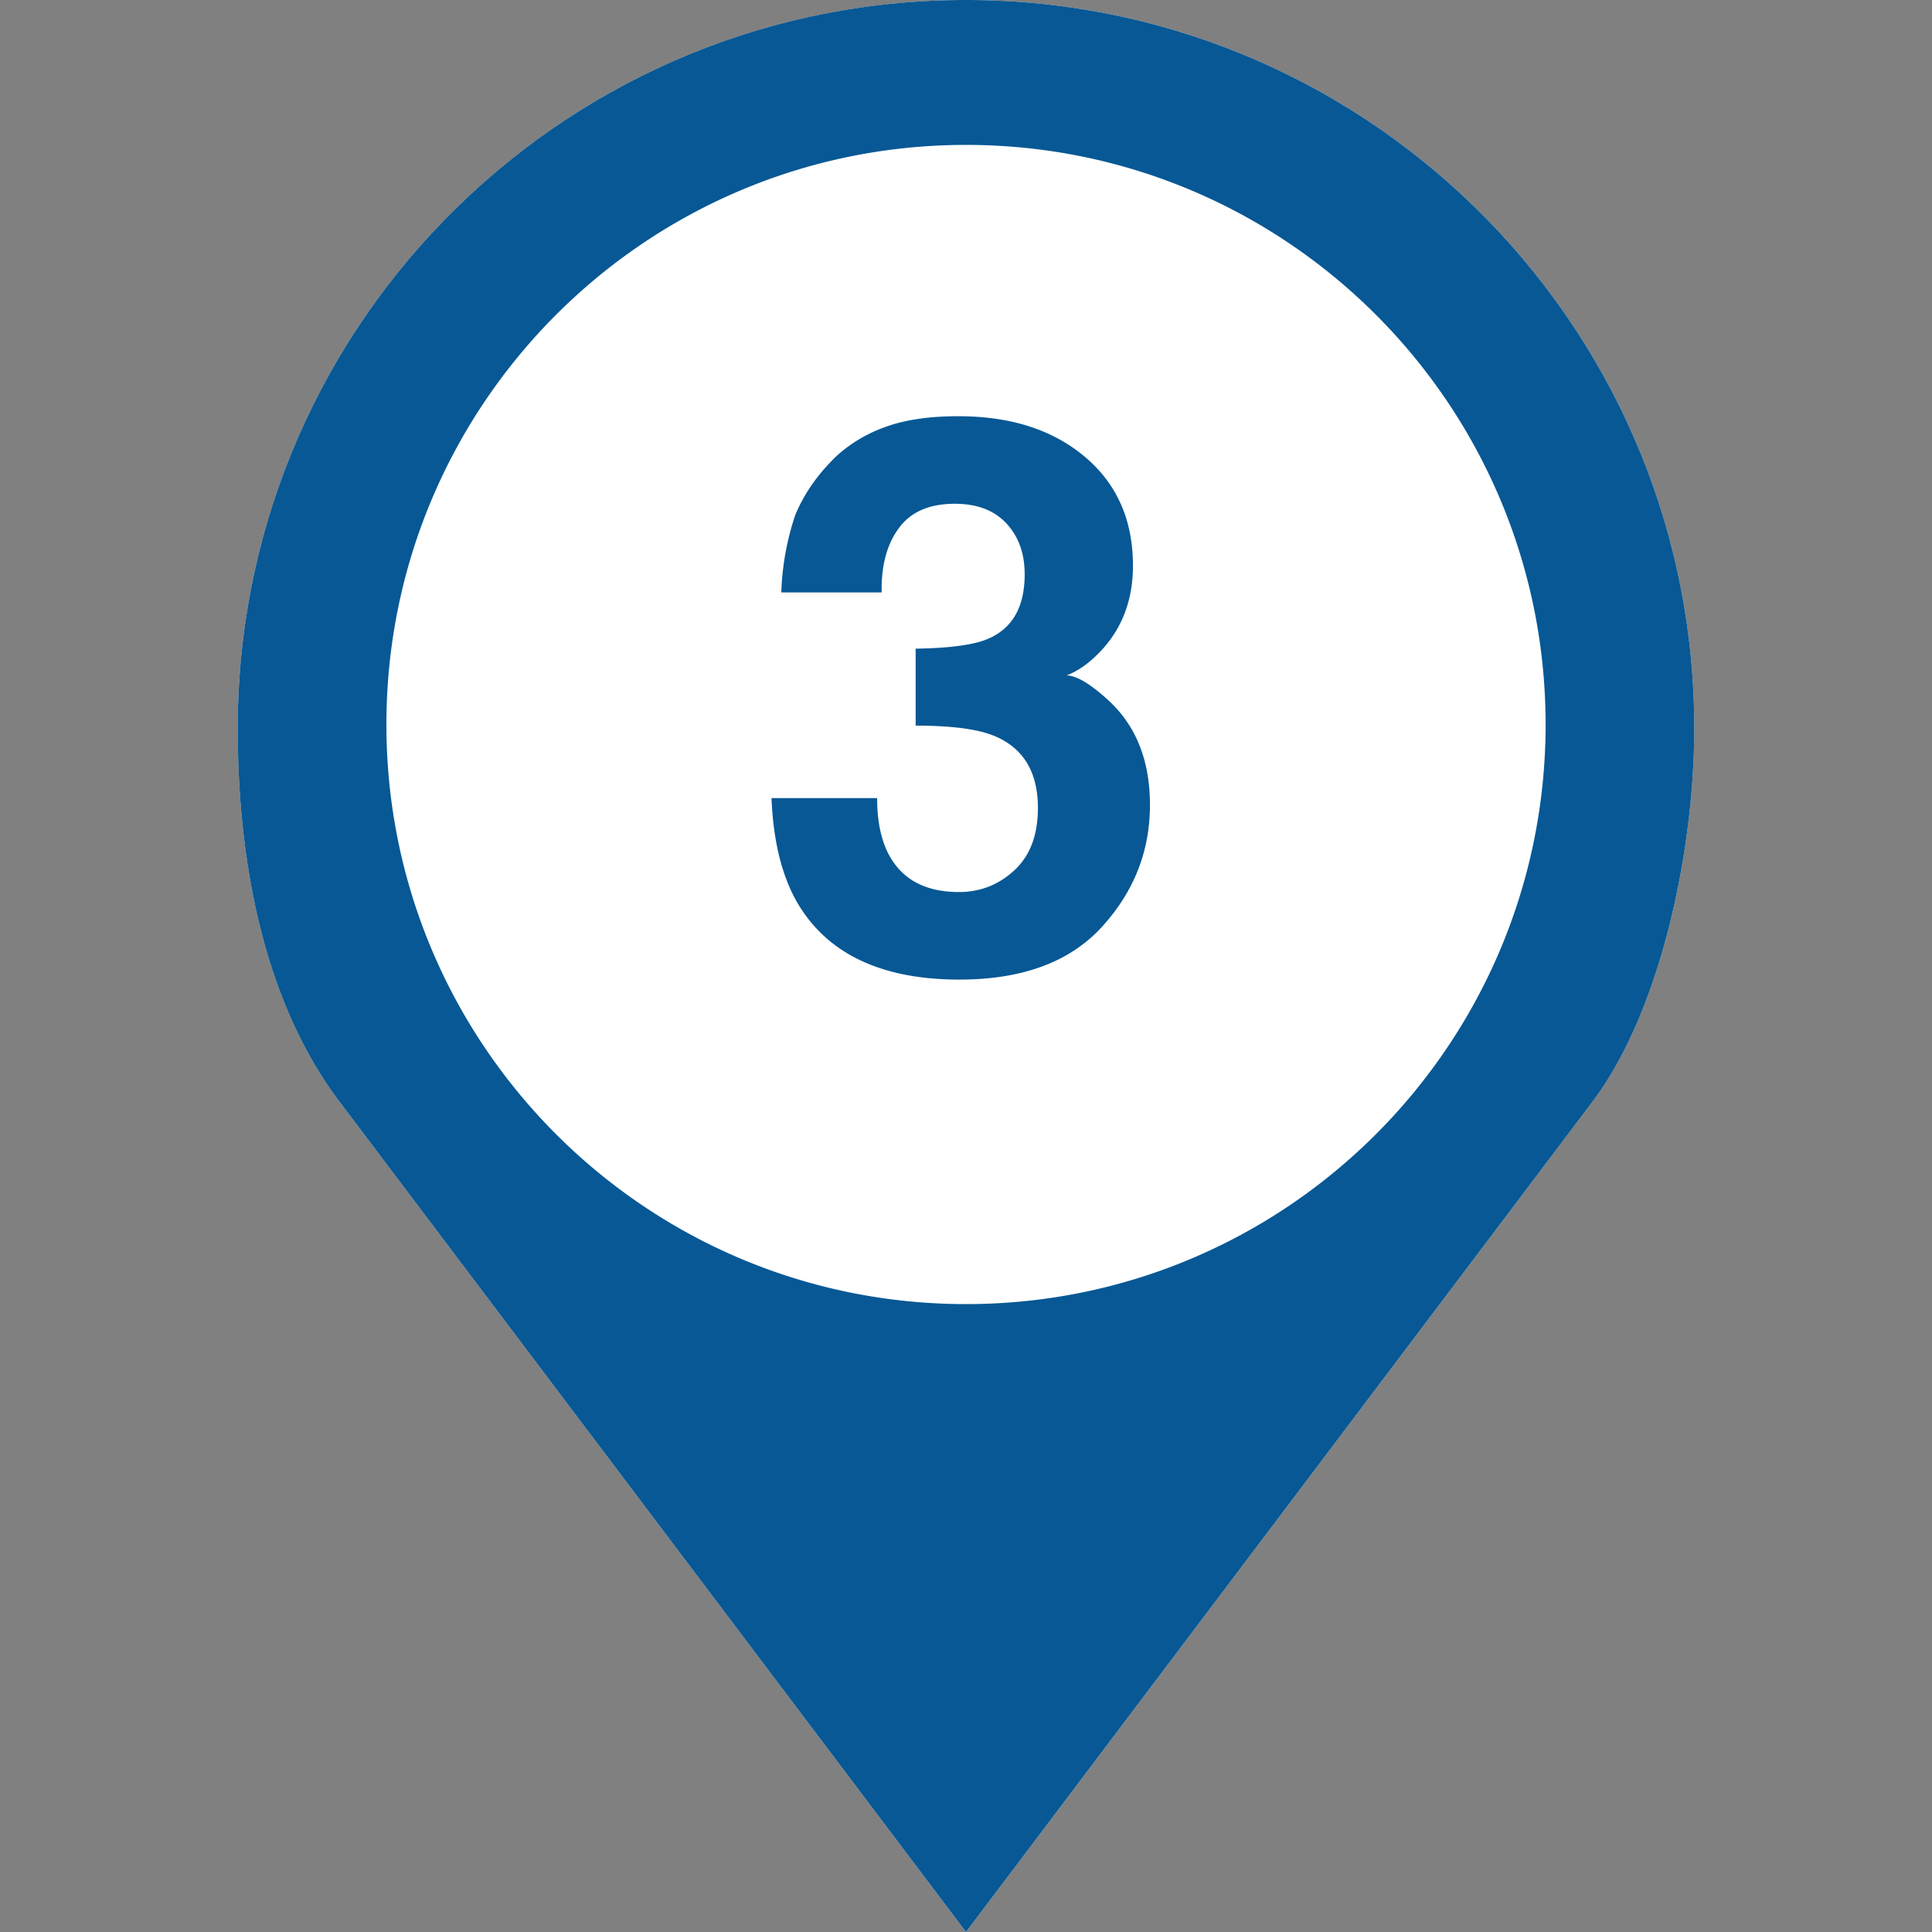 <svg xmlns="http://www.w3.org/2000/svg" viewBox="0 0 60 60">
  <rect x="0" y="0" width="60" height="60" fill="#808080" stroke="none"/>
  <g fill="none" fill-rule="evenodd">
    <path d="M0 0h60v60H0z"/>
    <path d="M30 0C17.509 0 7.383 10.126 7.383 22.617c0 4.178.817 8.492 3.164 11.602L30 60l19.453-25.781c2.131-2.825 3.164-7.818 3.164-11.602C52.617 10.126 42.491 0 30 0Z" fill="#FFFFFF" fill-rule="nonzero"/>
    <path d="M30 0c12.491 0 22.617 10.126 22.617 22.617 0 3.784-1.033 8.777-3.164 11.602L30 60 10.547 34.219c-2.347-3.11-3.164-7.424-3.164-11.602C7.383 10.126 17.509 0 30 0Zm0 4.5c-9.94 0-18 8.06-18 18s8.06 18 18 18 18-8.06 18-18-8.06-18-18-18Zm-.205 25.922c1.953 0 3.428-.545 4.424-1.635.996-1.09 1.494-2.353 1.494-3.79 0-1.368-.426-2.446-1.277-3.235-.57-.524-1.008-.785-1.313-.785.406-.157.797-.45 1.172-.88.594-.687.89-1.53.89-2.53 0-1.415-.498-2.542-1.494-3.381-.996-.84-2.306-1.26-3.931-1.26-.875 0-1.614.105-2.215.316a4.49 4.49 0 0 0-1.559.914c-.586.563-1.015 1.176-1.289 1.84a8.382 8.382 0 0 0-.433 2.402h3.117c-.016-.835.164-1.503.539-2.003.367-.5.945-.75 1.734-.75.688 0 1.221.203 1.6.609.379.406.568.933.568 1.582 0 1-.37 1.664-1.113 1.992-.43.195-1.188.3-2.273.317v2.39c1.109 0 1.921.106 2.437.317.906.375 1.36 1.12 1.36 2.238 0 .844-.245 1.49-.733 1.94-.488.449-1.06.673-1.717.673-1.07 0-1.808-.41-2.215-1.23-.218-.446-.328-1.008-.328-1.688H23.96c.055 1.352.328 2.445.82 3.281.938 1.57 2.61 2.356 5.016 2.356Z" fill="#075895" fill-rule="nonzero"/>
  </g>
</svg>
